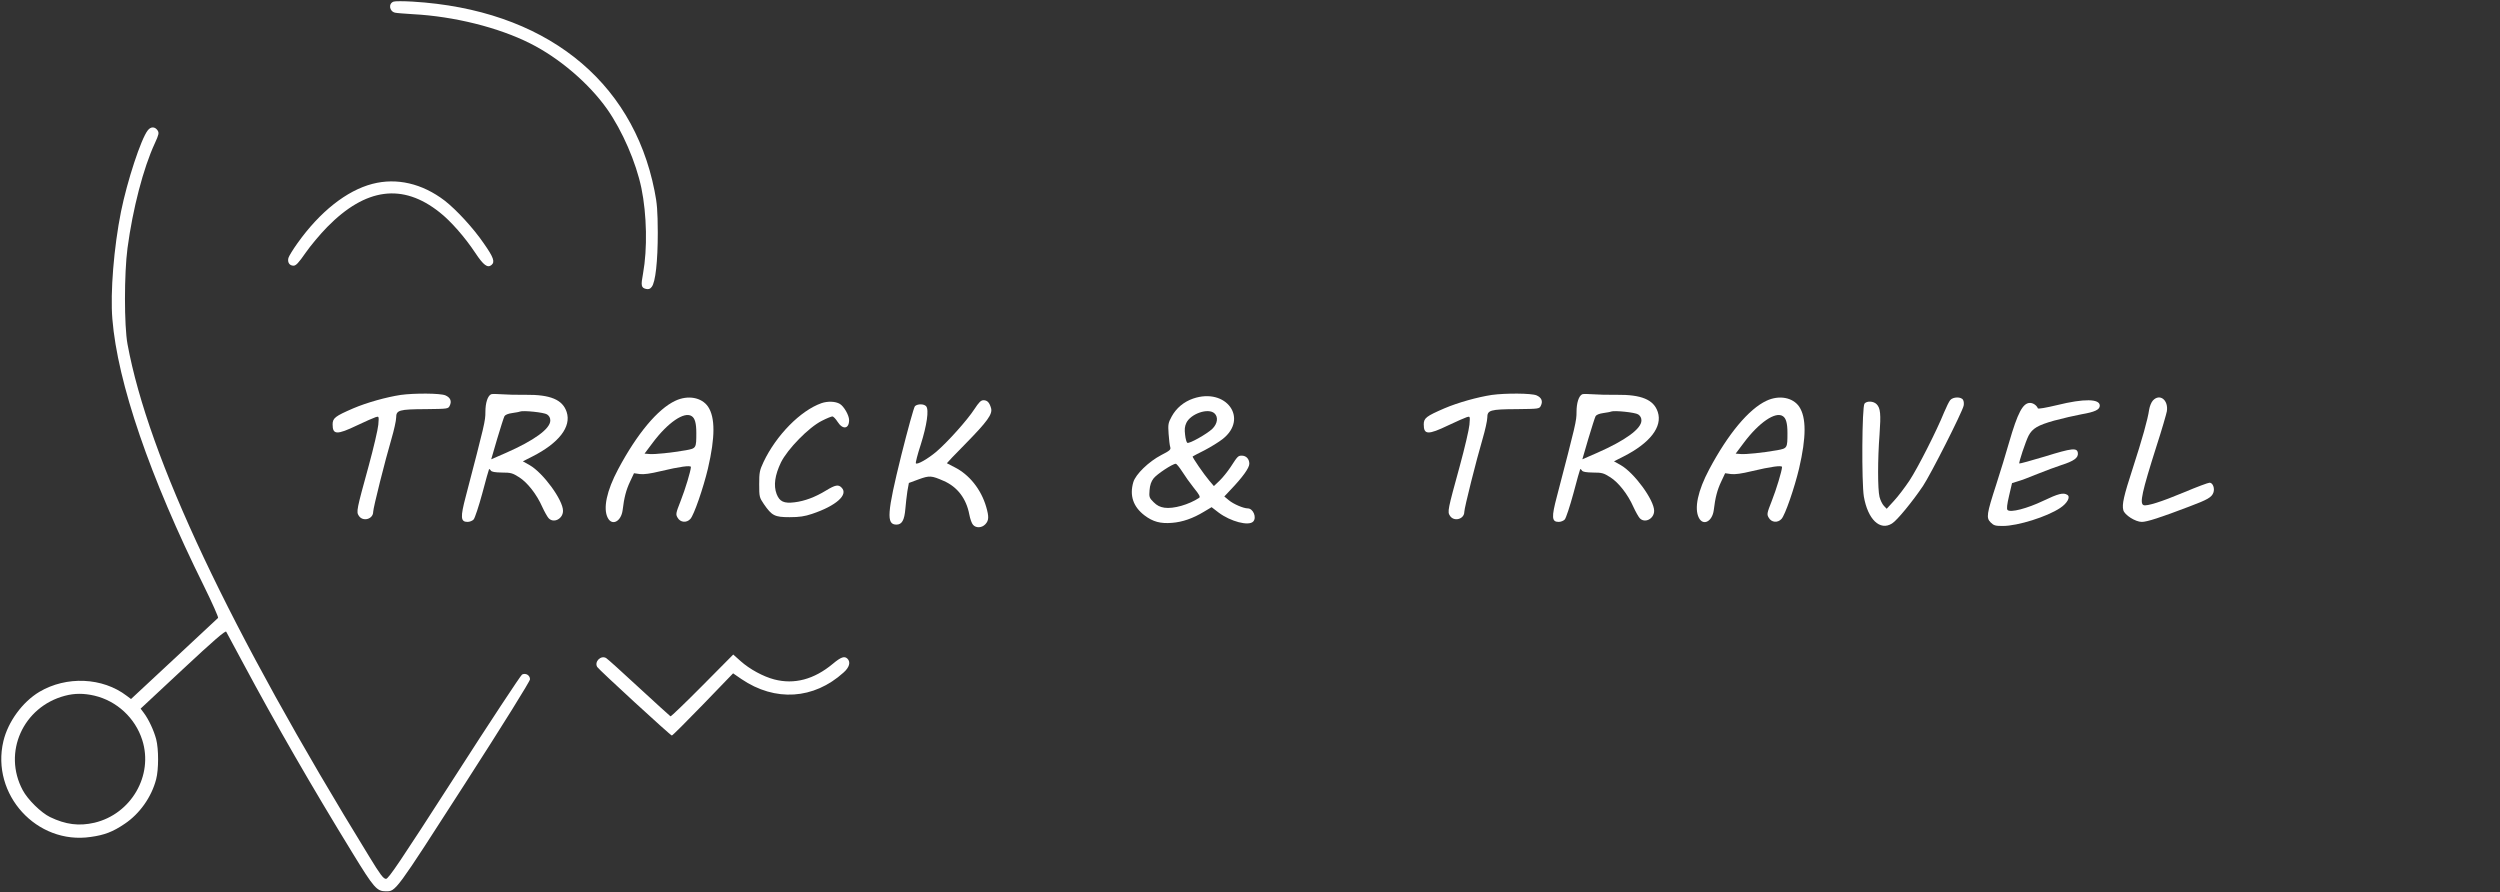 <?xml version="1.0" standalone="no"?>
<!DOCTYPE svg PUBLIC "-//W3C//DTD SVG 20010904//EN"
 "http://www.w3.org/TR/2001/REC-SVG-20010904/DTD/svg10.dtd">
<svg version="1.0" xmlns="http://www.w3.org/2000/svg"
 width="1849pt" height="660pt" viewBox="0 0 1849 660"
 preserveAspectRatio="xMidYMid meet">

<rect x="0" y="0" width="1849" height="660" fill="#333333" stroke="none"/>

<g transform="translate(0,660) scale(0.1,-0.1)"
fill="#ffffff" stroke="none">
<path d="M2911 6588 c-40 -14 -32 -73 12 -82 12 -3 72 -7 132 -11 303 -16 632
-98 866 -216 214 -107 434 -295 568 -484 114 -162 215 -395 255 -587 40 -195
45 -449 12 -631 -17 -90 -14 -105 22 -114 19 -4 30 -1 42 15 28 34 45 189 45
402 -1 162 -5 215 -24 309 -164 827 -822 1341 -1789 1399 -67 4 -131 4 -141 0z"/>
<path d="M1093 5636 c-50 -63 -152 -374 -198 -601 -53 -264 -80 -599 -64 -794
38 -470 276 -1166 677 -1975 62 -126 109 -232 105 -236 -4 -4 -151 -141 -326
-304 l-318 -296 -32 24 c-178 136 -445 148 -646 29 -125 -75 -232 -221 -266
-365 -93 -394 247 -767 646 -708 102 14 164 38 251 97 110 73 199 198 233 330
19 73 19 223 0 296 -17 64 -55 146 -91 194 l-24 32 312 291 c226 211 315 288
321 278 4 -7 62 -114 128 -238 234 -437 502 -903 807 -1400 158 -258 179 -282
246 -282 74 0 67 -10 580 788 291 452 486 766 486 780 0 30 -32 49 -59 35 -10
-6 -236 -348 -501 -761 -404 -628 -487 -750 -505 -750 -19 0 -42 30 -123 163
-1036 1685 -1634 2952 -1789 3792 -25 136 -25 521 0 710 39 291 117 592 202
775 30 65 32 77 21 95 -20 30 -51 30 -73 1z m-395 -4181 c166 -39 302 -165
354 -328 84 -262 -82 -548 -354 -612 -113 -26 -212 -14 -328 42 -66 32 -165
129 -202 199 -149 278 2 616 312 698 71 19 140 19 218 1z"/>
<path d="M2754 5240 c-191 -50 -388 -206 -554 -439 -33 -46 -63 -95 -67 -109
-8 -33 8 -57 38 -57 18 0 37 20 89 95 36 52 108 138 160 191 285 290 558 326
831 109 82 -64 188 -185 264 -300 61 -92 91 -114 120 -90 27 23 16 56 -57 160
-78 114 -202 248 -289 316 -166 127 -355 171 -535 124z"/>
<path d="M2963 3679 c-105 -16 -249 -56 -350 -99 -134 -58 -153 -72 -153 -119
0 -77 31 -79 181 -7 63 30 125 57 138 61 24 7 24 7 19 -56 -3 -35 -35 -172
-71 -304 -90 -328 -93 -340 -73 -370 30 -46 106 -25 106 29 0 29 89 383 135
539 19 65 35 136 35 158 0 56 21 62 220 63 161 2 165 2 176 25 17 34 5 61 -32
77 -38 16 -229 17 -331 3z"/>
<path d="M3632 3684 c-25 -12 -42 -63 -42 -131 0 -67 -5 -87 -145 -624 -41
-155 -39 -189 13 -189 16 0 36 8 45 18 9 10 38 97 64 193 25 96 48 176 50 179
2 2 8 -2 13 -10 6 -10 30 -14 82 -15 67 0 79 -4 128 -35 61 -39 129 -125 171
-220 16 -35 37 -72 46 -82 37 -41 107 -6 107 54 0 80 -147 281 -247 338 l-50
28 69 35 c198 100 291 221 255 330 -30 91 -120 129 -303 127 -62 -1 -142 1
-178 4 -36 3 -71 3 -78 0z m414 -149 c16 -11 24 -25 24 -45 0 -61 -118 -147
-327 -239 l-110 -48 44 151 c25 83 49 159 54 168 6 10 27 19 57 23 26 4 52 8
57 11 24 10 179 -6 201 -21z"/>
<path d="M11033 3679 c-105 -16 -249 -56 -350 -99 -134 -58 -153 -72 -153
-119 0 -77 31 -79 181 -7 63 30 125 57 138 61 24 7 24 7 19 -56 -3 -35 -35
-172 -71 -304 -90 -328 -93 -340 -73 -370 30 -46 106 -25 106 29 0 29 89 383
135 539 19 65 35 136 35 158 0 56 21 62 220 63 161 2 165 2 176 25 17 34 5 61
-32 77 -38 16 -229 17 -331 3z"/>
<path d="M11702 3684 c-25 -12 -42 -63 -42 -131 0 -67 -5 -87 -145 -624 -41
-155 -39 -189 13 -189 16 0 36 8 45 18 9 10 38 97 64 193 25 96 48 176 50 179
2 2 8 -2 13 -10 6 -10 30 -14 82 -15 67 0 79 -4 128 -35 61 -39 129 -125 171
-220 16 -35 37 -72 46 -82 37 -41 107 -6 107 54 0 80 -147 281 -247 338 l-50
28 69 35 c198 100 291 221 255 330 -30 91 -120 129 -303 127 -62 -1 -142 1
-178 4 -36 3 -71 3 -78 0z m414 -149 c16 -11 24 -25 24 -45 0 -61 -118 -147
-327 -239 l-110 -48 44 151 c25 83 49 159 54 168 6 10 27 19 57 23 26 4 52 8
57 11 24 10 179 -6 201 -21z"/>
<path d="M8824 3652 c-69 -24 -124 -70 -158 -132 -26 -48 -28 -58 -23 -129 3
-42 8 -86 12 -97 6 -19 -2 -27 -67 -60 -92 -48 -189 -142 -206 -200 -29 -99
-1 -182 83 -246 62 -47 118 -62 203 -55 78 6 155 33 236 82 l57 34 52 -40 c88
-66 221 -101 255 -67 29 29 1 98 -40 98 -31 0 -106 32 -139 60 l-34 28 46 49
c88 92 139 162 139 193 0 35 -23 60 -55 60 -28 0 -31 -3 -84 -85 -22 -33 -58
-78 -81 -100 l-42 -40 -34 40 c-40 47 -128 175 -123 179 2 2 42 23 88 46 46
24 106 61 134 83 194 153 25 383 -219 299z m158 -109 c30 -27 23 -77 -16 -115
-40 -38 -171 -112 -185 -103 -5 3 -13 29 -16 59 -5 40 -3 62 9 88 32 68 162
113 208 71z m-239 -430 c20 -32 59 -87 87 -122 40 -49 49 -66 39 -73 -76 -50
-190 -83 -257 -73 -33 5 -55 16 -80 41 -32 32 -34 38 -30 88 3 38 12 65 30 88
24 31 140 108 164 108 6 0 27 -26 47 -57z"/>
<path d="M4995 3636 c-131 -61 -284 -245 -423 -506 -85 -159 -113 -291 -77
-360 32 -62 99 -27 110 57 11 93 26 150 55 211 l29 62 43 -6 c29 -4 79 3 153
21 143 34 225 45 225 31 -1 -29 -42 -165 -76 -251 -36 -91 -37 -99 -23 -123
20 -37 67 -41 95 -10 27 29 96 230 130 373 54 232 54 377 1 457 -47 69 -149
88 -242 44z m121 -114 c24 -15 34 -54 34 -124 0 -113 -1 -114 -77 -128 -110
-19 -229 -31 -268 -28 l-38 3 60 80 c112 150 235 234 289 197z"/>
<path d="M13065 3636 c-131 -61 -284 -245 -423 -506 -85 -159 -113 -291 -77
-360 32 -62 99 -27 110 57 11 93 26 150 55 211 l29 62 43 -6 c29 -4 79 3 153
21 143 34 225 45 225 31 -1 -29 -42 -165 -76 -251 -36 -91 -37 -99 -23 -123
20 -37 67 -41 95 -10 27 29 96 230 130 373 54 232 54 377 1 457 -47 69 -149
88 -242 44z m121 -114 c24 -15 34 -54 34 -124 0 -113 -1 -114 -77 -128 -110
-19 -229 -31 -268 -28 l-38 3 60 80 c112 150 235 234 289 197z"/>
<path d="M14424 3641 c-9 -10 -29 -52 -46 -92 -53 -132 -195 -412 -256 -504
-33 -49 -84 -117 -114 -149 l-54 -59 -21 22 c-12 13 -26 42 -32 66 -14 56 -14
278 0 460 11 154 7 197 -22 226 -23 23 -72 25 -89 4 -19 -22 -22 -583 -5 -687
29 -169 119 -256 208 -200 37 22 153 164 229 277 57 85 289 543 301 594 3 13
2 33 -4 43 -13 25 -74 24 -95 -1z"/>
<path d="M15923 3638 c-12 -13 -24 -43 -28 -68 -10 -71 -51 -217 -121 -433
-67 -206 -81 -268 -70 -310 9 -36 90 -87 137 -87 38 0 140 33 352 114 136 51
164 68 177 102 12 32 -4 74 -28 74 -10 0 -94 -31 -186 -70 -172 -72 -278 -105
-302 -96 -31 12 -12 98 96 438 39 120 72 235 76 256 13 84 -53 134 -103 80z"/>
<path d="M7206 3573 c-51 -79 -196 -241 -281 -314 -63 -53 -140 -97 -151 -86
-4 3 12 66 36 139 45 143 62 257 40 283 -16 19 -64 19 -83 1 -8 -8 -53 -172
-101 -363 -106 -429 -112 -513 -36 -513 41 0 59 33 66 116 3 38 10 97 15 131
l11 61 73 27 c80 29 94 28 185 -12 101 -44 167 -131 189 -248 6 -32 18 -67 28
-77 22 -25 65 -23 91 5 26 28 27 55 6 128 -38 130 -125 239 -235 294 -30 15
-55 28 -56 29 -1 1 60 65 135 141 165 168 204 222 192 266 -12 42 -28 59 -56
59 -19 0 -34 -15 -68 -67z"/>
<path d="M15215 3604 c-84 -20 -141 -30 -143 -24 -8 21 -34 40 -58 40 -53 0
-91 -72 -155 -293 -22 -78 -65 -218 -95 -311 -71 -219 -75 -246 -41 -280 23
-23 35 -26 90 -26 110 0 327 68 424 133 53 35 78 82 53 97 -29 19 -67 9 -178
-44 -119 -57 -243 -89 -264 -68 -8 8 -4 40 11 105 l22 94 42 13 c23 6 89 31
147 55 58 23 137 53 175 65 94 30 127 54 123 89 -5 41 -40 38 -243 -25 -102
-31 -188 -54 -190 -52 -6 6 47 163 68 205 29 55 69 78 189 112 63 17 154 38
203 47 99 17 135 34 135 64 0 51 -116 53 -315 4z"/>
<path d="M6075 3618 c-155 -55 -334 -237 -428 -435 -29 -62 -32 -77 -32 -164
0 -93 1 -98 35 -148 59 -85 79 -96 190 -96 73 0 111 6 165 24 180 60 272 143
219 195 -23 24 -46 20 -115 -22 -80 -49 -158 -78 -232 -87 -79 -10 -111 5
-133 61 -24 63 -13 140 32 234 49 99 206 260 303 308 35 18 70 32 77 32 8 0
25 -18 39 -40 38 -60 85 -53 85 13 0 35 -38 102 -69 120 -32 19 -90 21 -136 5z"/>
<path d="M5195 1529 c-125 -126 -231 -228 -236 -227 -4 2 -109 98 -234 213
-125 116 -234 214 -242 218 -39 23 -89 -27 -66 -66 12 -20 542 -507 552 -507
5 0 108 103 231 230 l222 230 61 -42 c250 -170 536 -151 756 48 43 38 54 77
29 102 -22 22 -48 13 -109 -38 -138 -115 -284 -154 -433 -115 -81 21 -182 76
-248 135 l-55 49 -228 -230z"/>
</g>
</svg>
